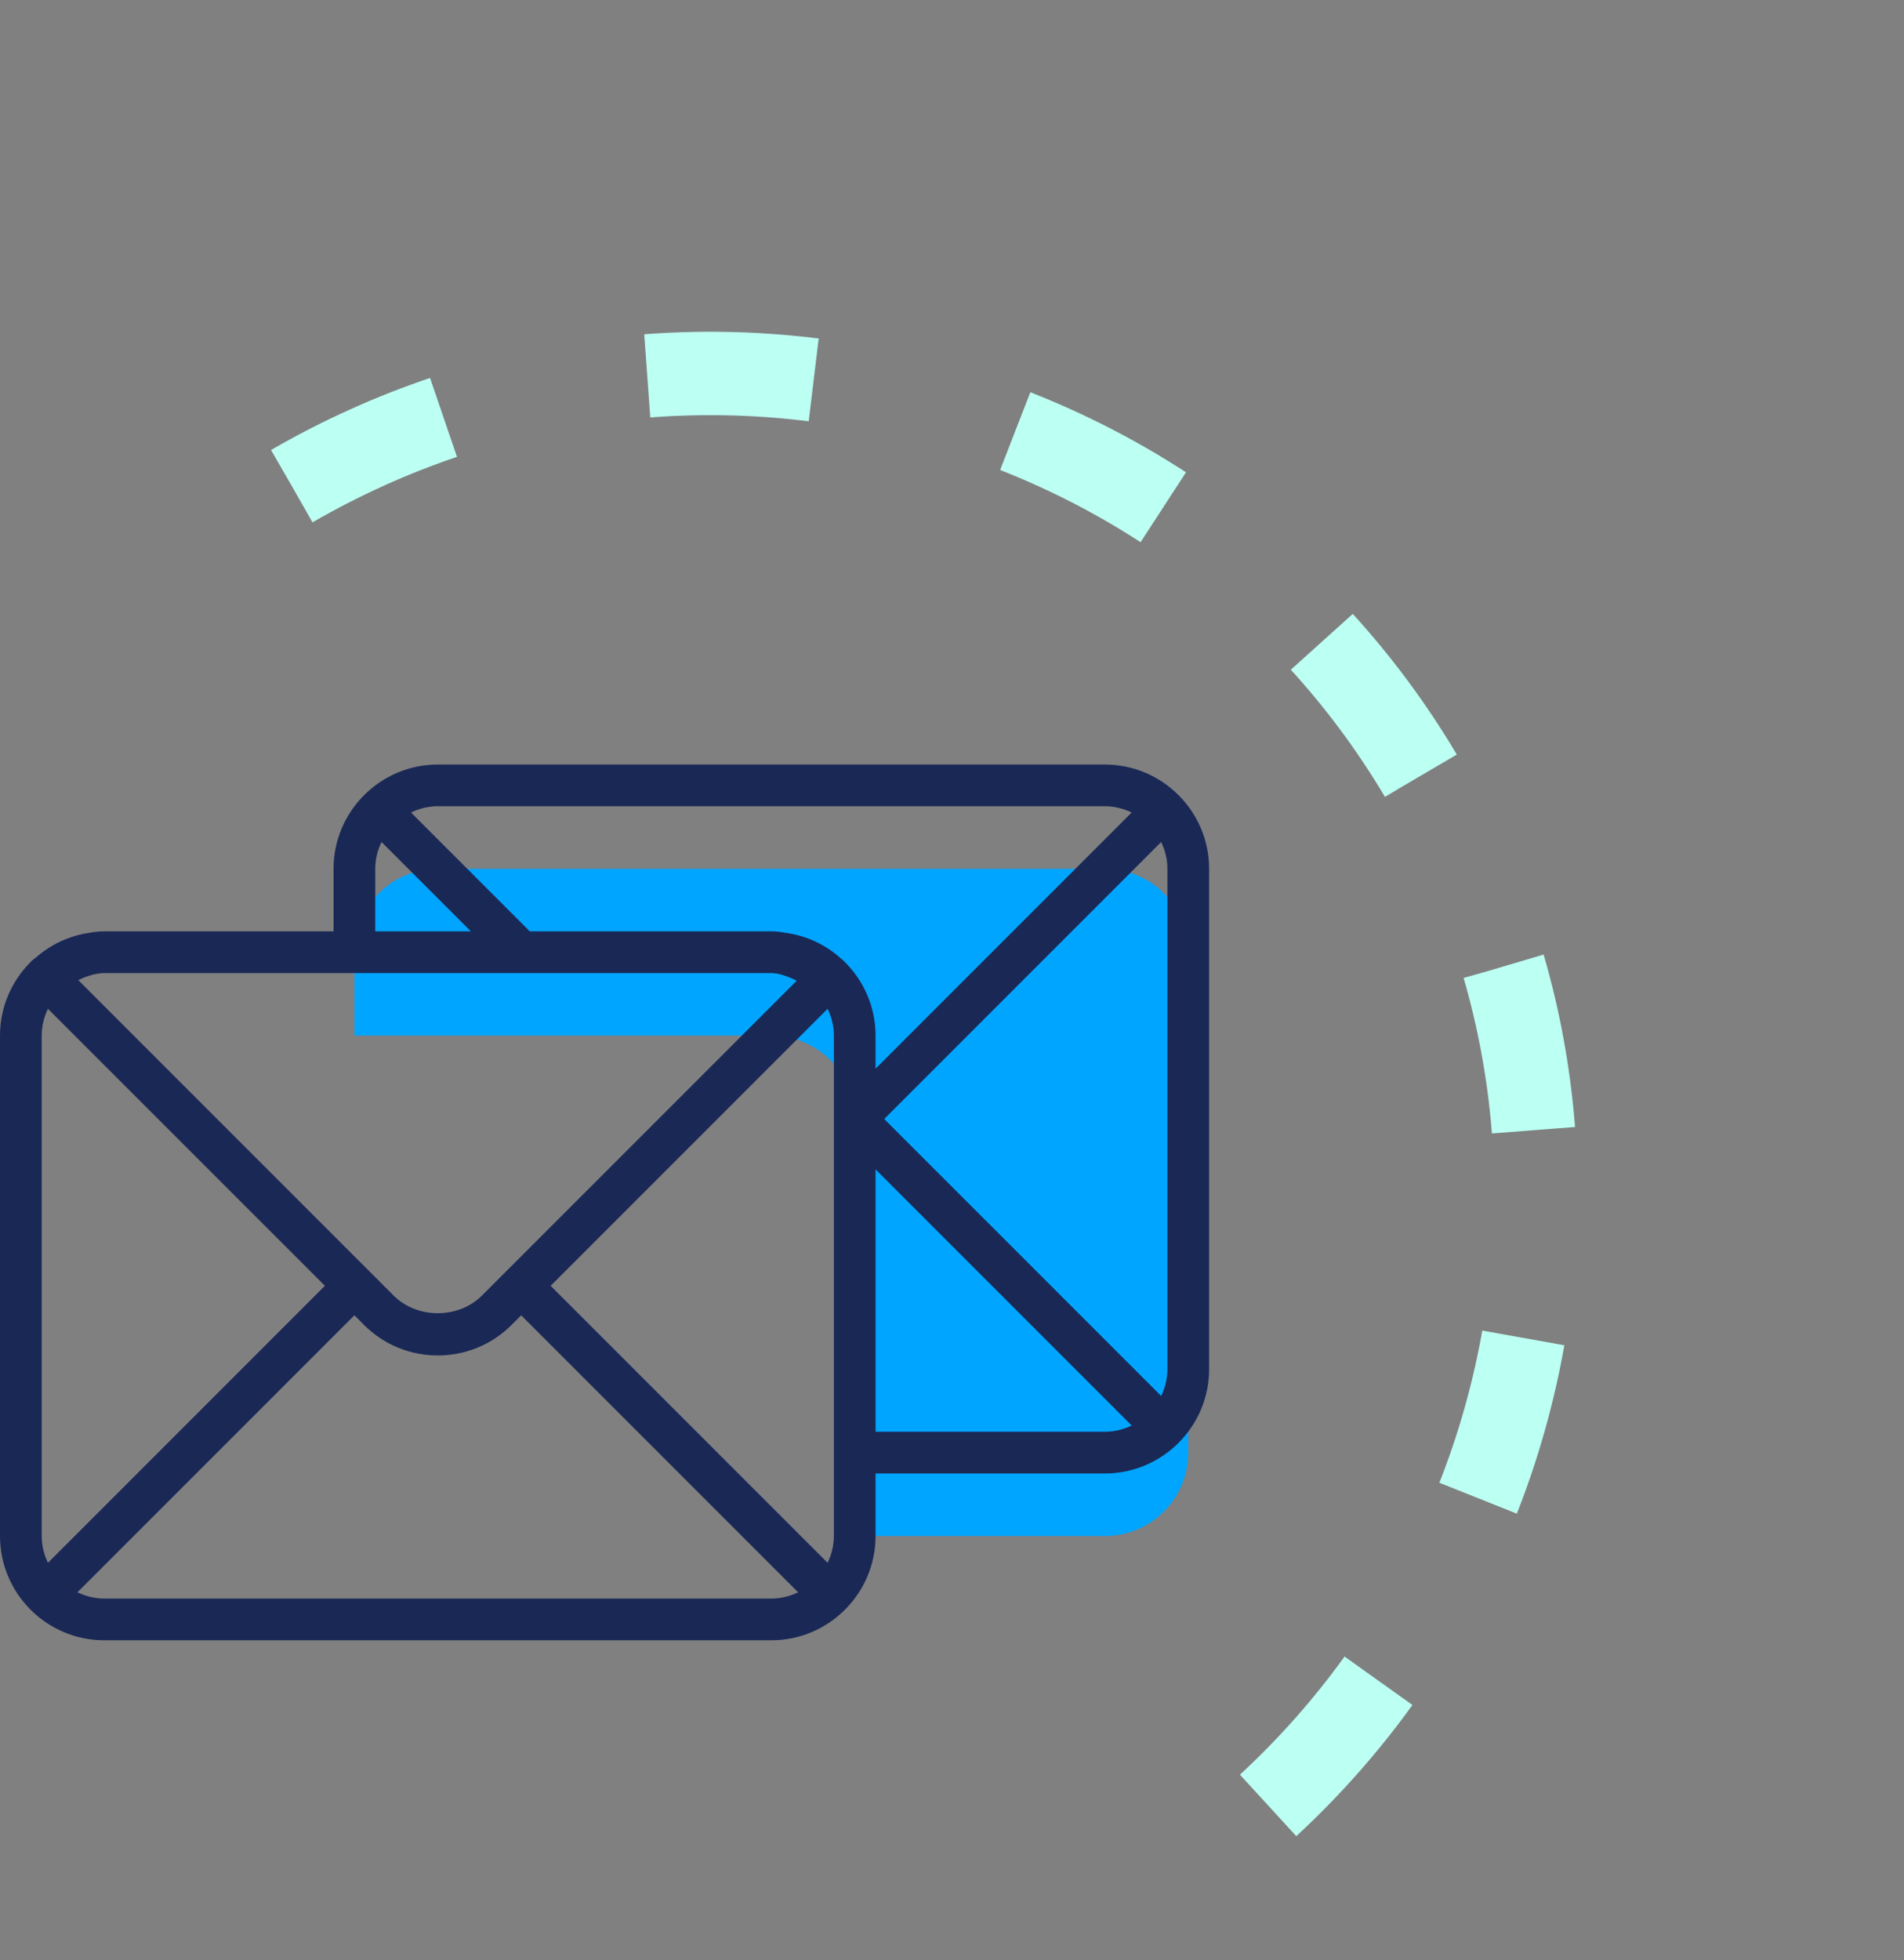 <svg viewBox="0 0 137 141" fill="none" xmlns="http://www.w3.org/2000/svg" id="icon-letters">
<rect x="0" y="0" width="137" height="141" fill="#808080" stroke="none"/>
<path d="M21 34.971C49.67 18.418 86.208 28.032 102.611 56.443C119.015 84.854 109.071 121.304 80.401 137.856" stroke="#BCFFF3" stroke-width="6" stroke-dasharray="12 15"/>
<path d="M79.5 62.5H31.5C28.186 62.5 25.5 65.186 25.5 68.5V74.5H55.5C58.813 74.5 61.5 77.186 61.5 80.5V110.5H79.5C82.814 110.5 85.5 107.814 85.5 104.5V68.5C85.5 65.186 82.814 62.5 79.5 62.5Z" fill="#00A5FF"/>
<path d="M84.802 57.197C84.795 57.19 84.786 57.188 84.78 57.182C83.424 55.836 81.558 55 79.5 55H31.5C29.442 55 27.576 55.836 26.22 57.182C26.212 57.188 26.203 57.191 26.198 57.197C26.192 57.203 26.189 57.214 26.183 57.22C24.835 58.576 24 60.442 24 62.5V67H7.5C7.117 67 6.748 67.045 6.387 67.112C4.963 67.327 3.683 67.939 2.637 68.838C2.462 68.971 2.325 69.081 2.279 69.121C2.267 69.132 2.262 69.147 2.252 69.157C0.864 70.519 0 72.409 0 74.5V110.5C0 114.635 3.365 118 7.5 118H55.5C57.558 118 59.424 117.164 60.78 115.817C60.788 115.811 60.797 115.808 60.803 115.802C60.809 115.796 60.812 115.786 60.818 115.78C62.164 114.424 63 112.558 63 110.5V106H79.5C81.558 106 83.424 105.164 84.78 103.817C84.787 103.811 84.796 103.808 84.802 103.802C84.808 103.796 84.811 103.786 84.817 103.78C86.165 102.424 87 100.558 87 98.5V62.5C87 60.442 86.165 58.576 84.817 57.22C84.811 57.212 84.81 57.203 84.802 57.197ZM63.621 80.5L83.549 60.572C83.831 61.159 84 61.807 84 62.5V98.5C84 99.193 83.831 99.841 83.549 100.427L63.621 80.5ZM39.621 92.5L59.548 72.573C59.831 73.159 60 73.807 60 74.5V110.5C60 111.193 59.831 111.841 59.548 112.427L39.621 92.5ZM79.5 58C80.193 58 80.841 58.169 81.427 58.452L63 76.879V74.5C63 72.374 62.103 70.463 60.678 69.097C60.666 69.087 60.66 69.072 60.648 69.062C60.63 69.049 60.578 69.011 60.54 68.983C59.43 67.968 58.02 67.299 56.456 67.096C56.138 67.037 55.818 67 55.5 67H38.121L29.573 58.452C30.159 58.169 30.807 58 31.5 58H79.5ZM27 62.5C27 61.807 27.169 61.159 27.451 60.572L33.879 67H27V62.5ZM55.5 70C55.645 70 55.782 70.03 55.923 70.043C56.364 70.126 56.859 70.317 57.331 70.547L34.681 93.198C32.982 94.897 30.018 94.897 28.319 93.198L5.63 70.508C6.039 70.308 6.498 70.138 6.957 70.055C7.137 70.033 7.314 70 7.5 70H55.5ZM3.451 112.427C3.17 111.841 3 111.193 3 110.5V74.5C3 73.807 3.17 73.159 3.451 72.573L23.379 92.5L3.451 112.427ZM7.5 115C6.807 115 6.159 114.83 5.572 114.548L25.5 94.621L26.198 95.319C27.66 96.781 29.58 97.511 31.5 97.511C33.42 97.511 35.342 96.781 36.803 95.319L37.5 94.621L57.428 114.548C56.841 114.83 56.193 115 55.5 115H7.5ZM63 103V84.121L81.427 102.549C80.841 102.83 80.193 103 79.5 103H63Z" fill="#1A2856"/>
</svg>
